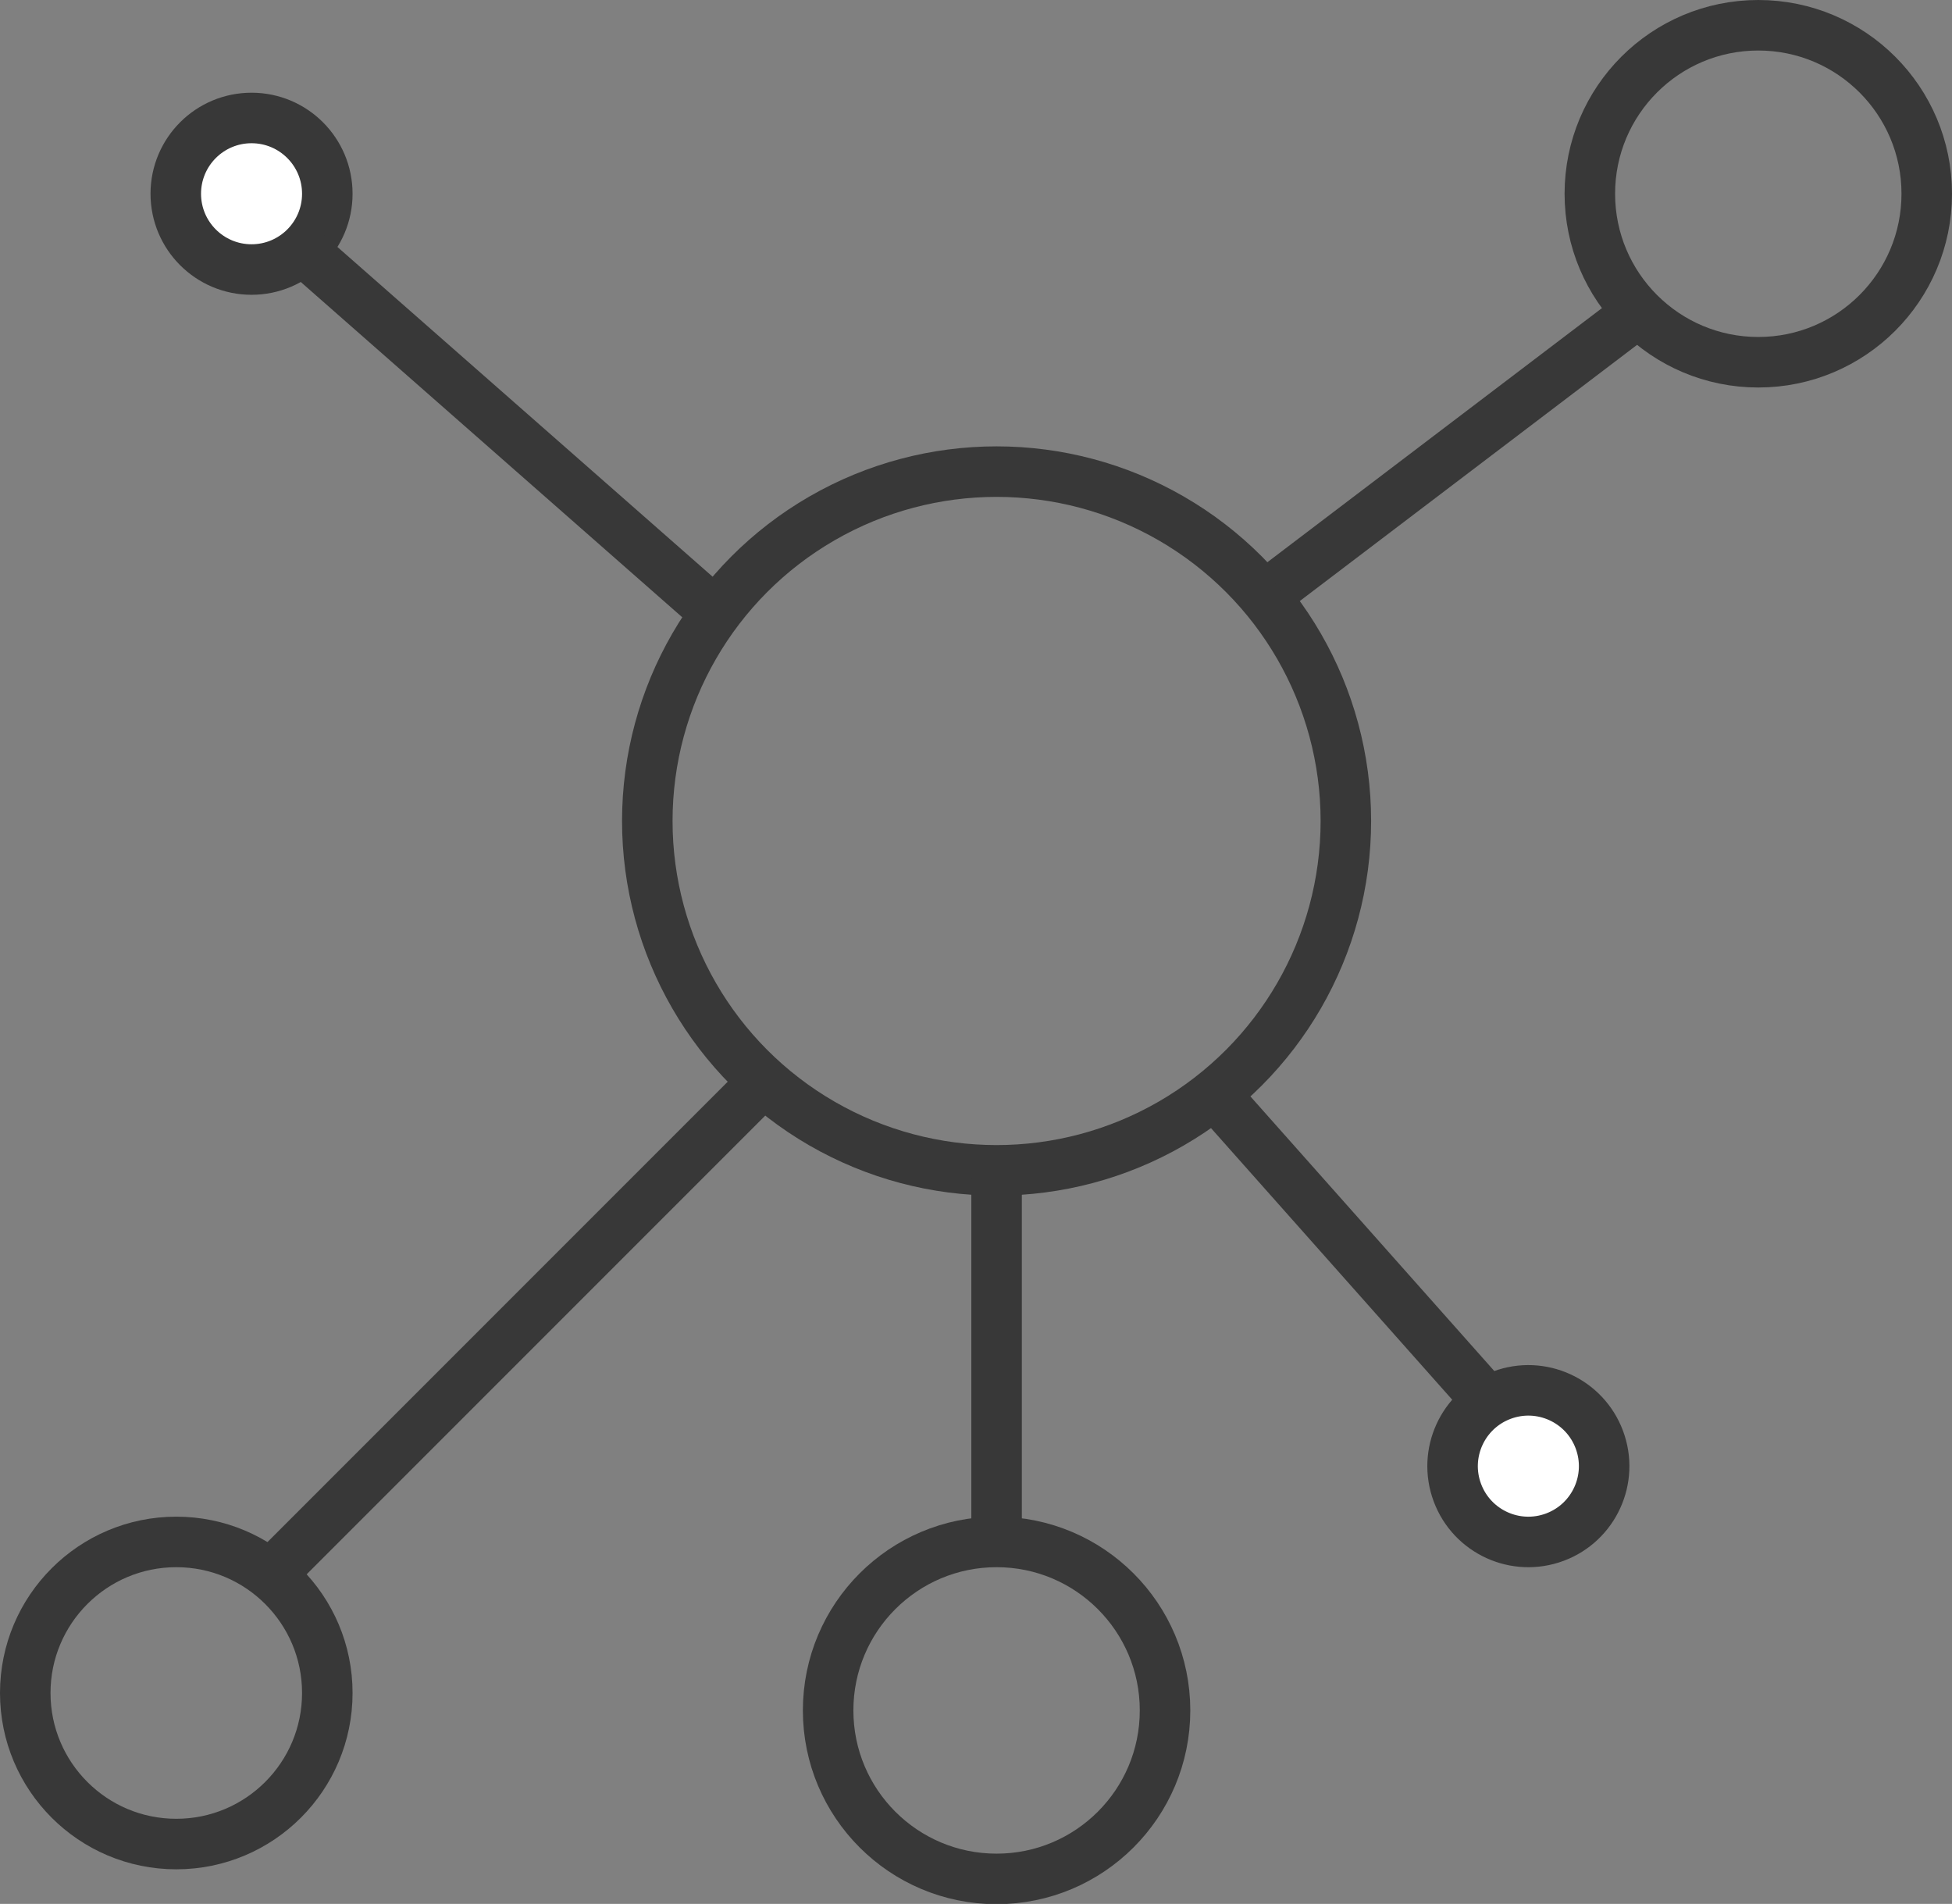 <svg xmlns="http://www.w3.org/2000/svg" viewBox="0 0 77.29 75.37"><rect x="0" y="0" width="77.29" height="75.37" fill="#808080" stroke="none"/><defs><style>.cls-1{fill:#fff;}.cls-1,.cls-2{stroke:#383838;stroke-miterlimit:10;stroke-width:2px;}.cls-2{fill:none;}</style></defs><title>Ресурс 2</title><g id="Слой_2" data-name="Слой 2"><g id="Слой_1-2" data-name="Слой 1"><circle class="cls-1" cx="9.96" cy="7.67" r="3"/><circle class="cls-2" cx="69.62" cy="7.67" r="6.67"/><circle class="cls-2" cx="39.46" cy="32.5" r="13.83"/><circle class="cls-1" cx="60.52" cy="58.04" r="3" transform="translate(-16.48 24.83) rotate(-20.47)"/><circle class="cls-2" cx="6.98" cy="67.02" r="5.98"/><circle class="cls-2" cx="39.46" cy="67.71" r="6.67"/><line class="cls-2" x1="12.1" y1="10" x2="28.34" y2="24.27"/><line class="cls-2" x1="64.46" y1="12.67" x2="50.58" y2="23.21"/><line class="cls-2" x1="58.9" y1="55.48" x2="48.09" y2="43.31"/><line class="cls-2" x1="39.46" y1="61.04" x2="39.46" y2="46.67"/><line class="cls-2" x1="10.69" y1="62.36" x2="30.24" y2="42.81"/></g></g></svg>